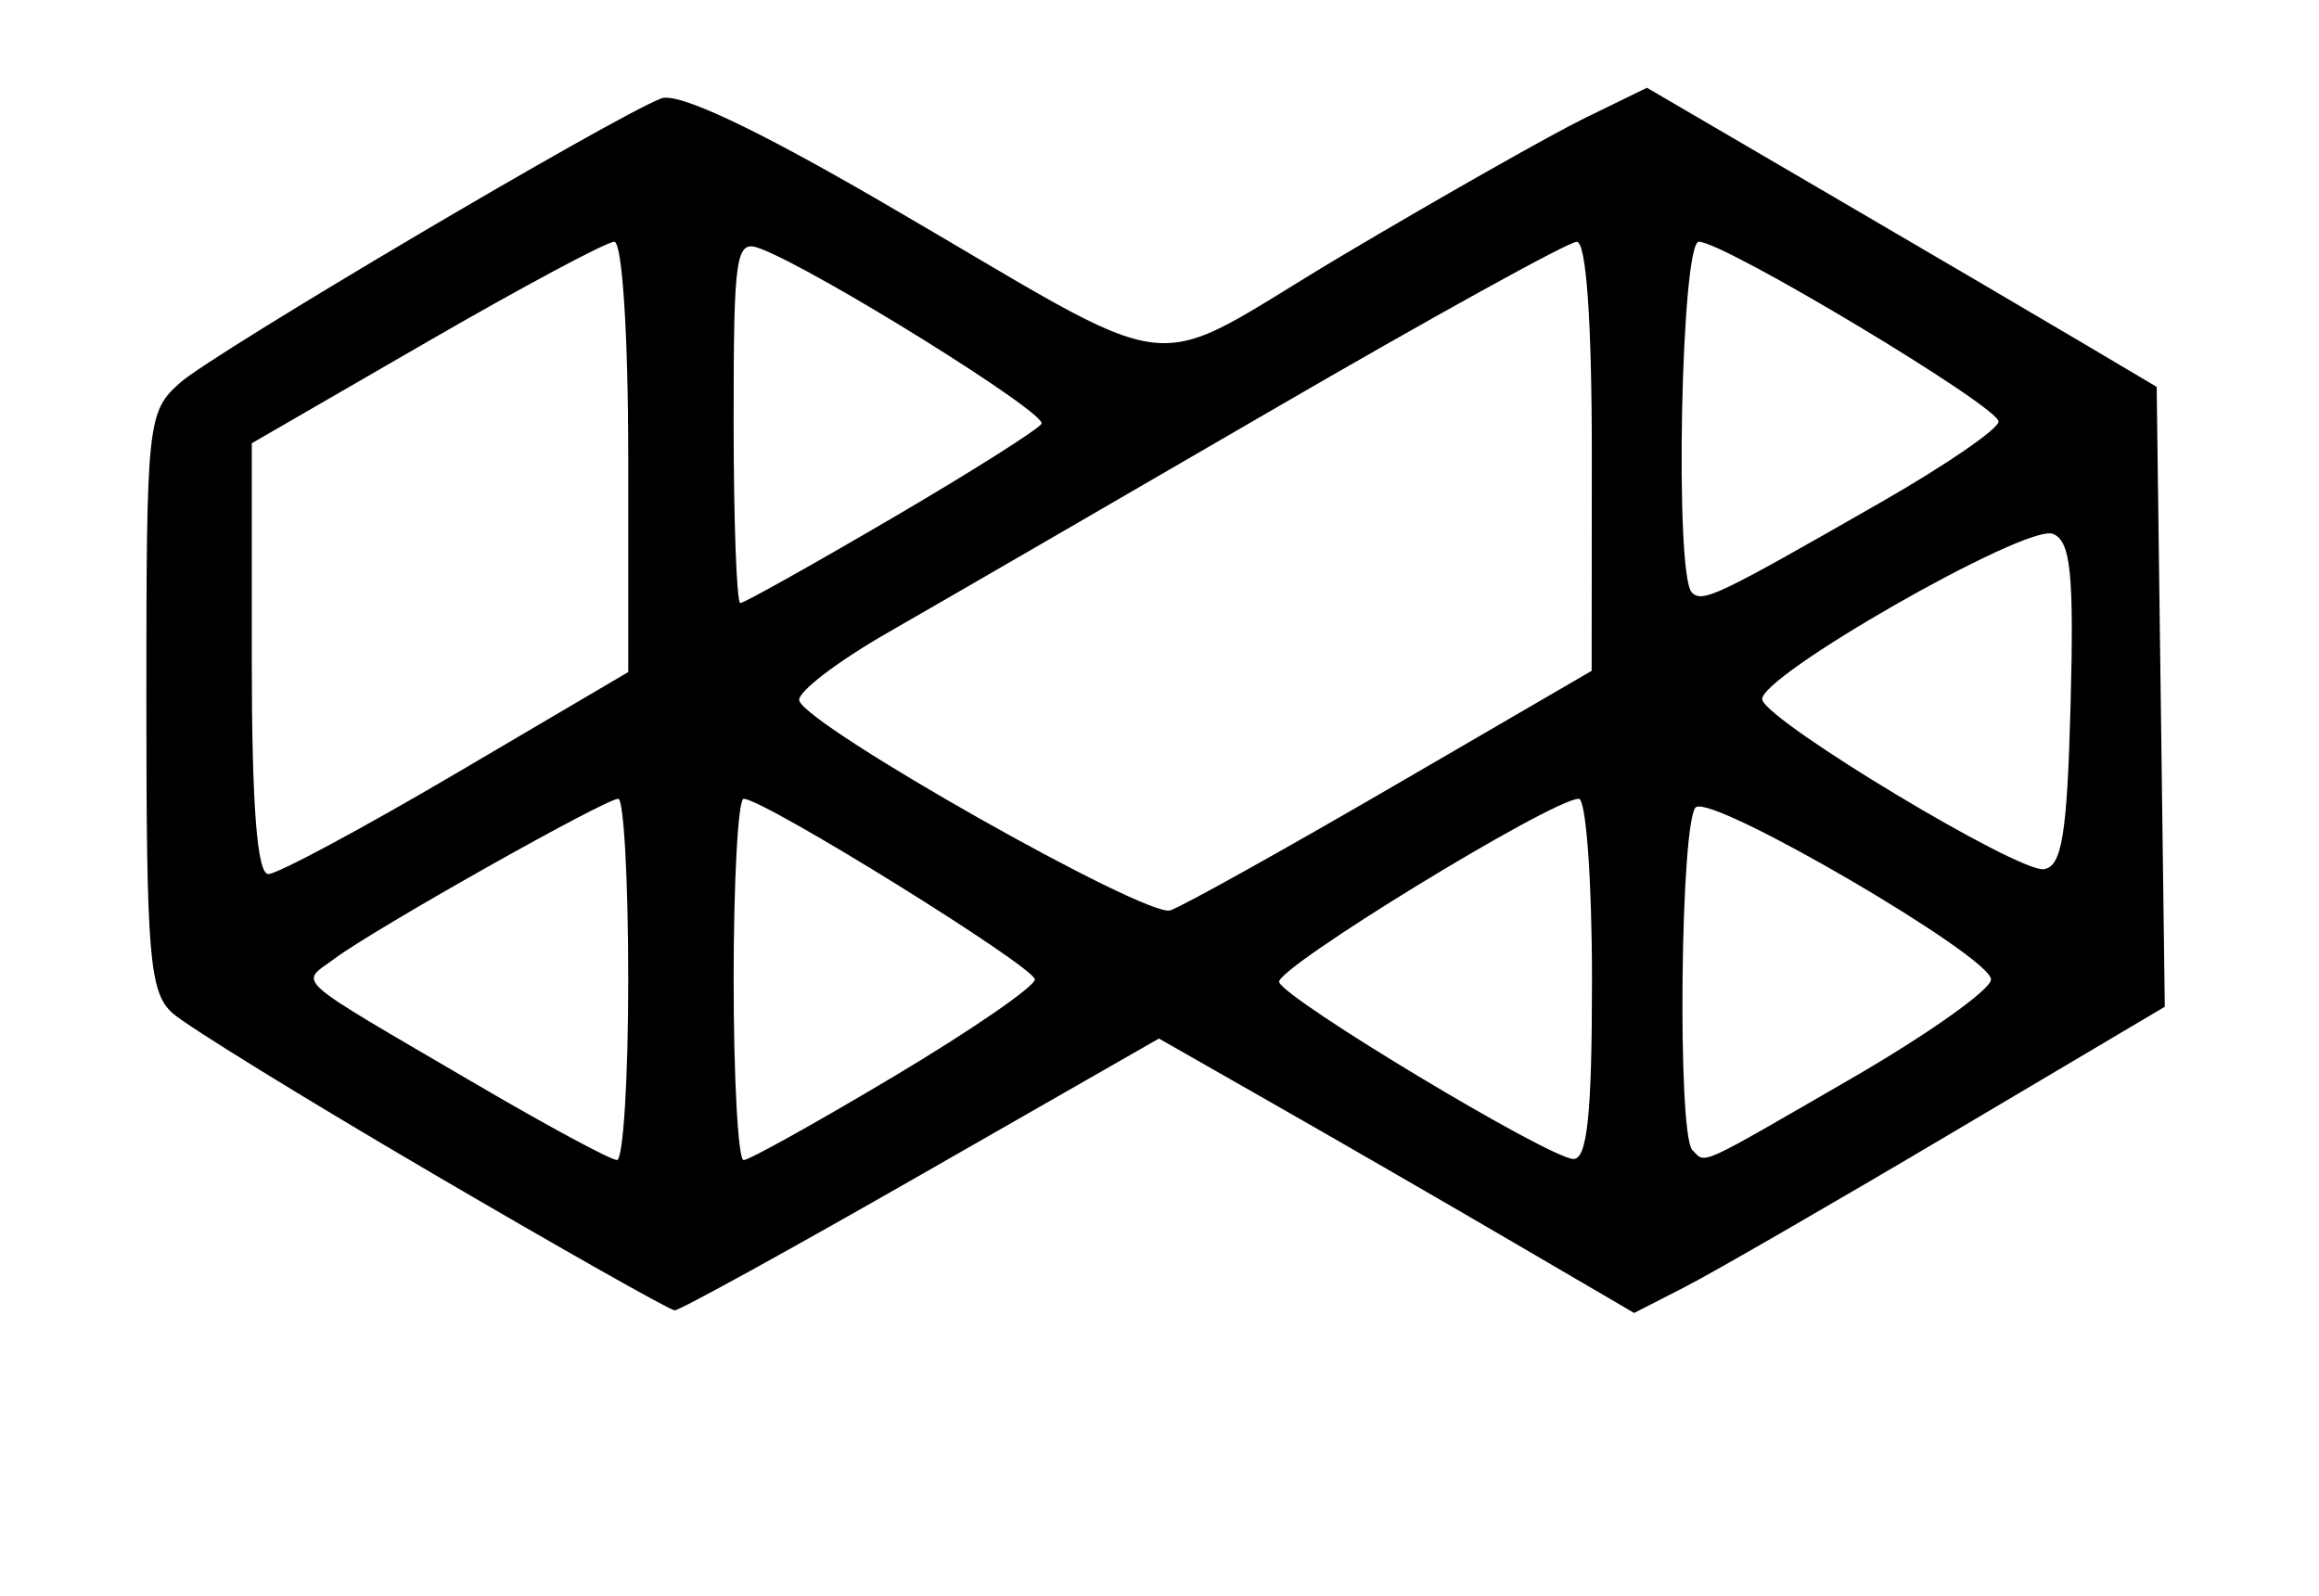 <?xml version="1.0" encoding="UTF-8" standalone="no"?>
<!-- Created with Inkscape (http://www.inkscape.org/) -->

<svg
   xmlns:dc="http://purl.org/dc/elements/1.1/"
   xmlns:cc="http://creativecommons.org/ns#"
   xmlns:rdf="http://www.w3.org/1999/02/22-rdf-syntax-ns#"
   xmlns:svg="http://www.w3.org/2000/svg"
   xmlns="http://www.w3.org/2000/svg"
   xmlns:sodipodi="http://sodipodi.sourceforge.net/DTD/sodipodi-0.dtd"
   xmlns:inkscape="http://www.inkscape.org/namespaces/inkscape"
   version="1.1"
   id="svg825"
   width="154"
   height="106"
   viewBox="0 0 154 106"
   sodipodi:docname="OWblocks.svg"
   inkscape:version="0.92.5 (2060ec1f9f, 2020-04-08)">
  <defs
     id="defs829" />
  <sodipodi:namedview
     pagecolor="#ffffff"
     bordercolor="#666666"
     borderopacity="1"
     objecttolerance="10"
     gridtolerance="10"
     guidetolerance="10"
     inkscape:pageopacity="0"
     inkscape:pageshadow="2"
     inkscape:window-width="1600"
     inkscape:window-height="847"
     id="namedview827"
     showgrid="false"
     inkscape:zoom="6.3962264"
     inkscape:cx="77"
     inkscape:cy="53"
     inkscape:window-x="-8"
     inkscape:window-y="-8"
     inkscape:window-maximized="1"
     inkscape:current-layer="svg825" />
  <path
     style="fill:#000000"
     d="m 28.72,77.943 c -8.525,-4.992 -16.288,-9.778 -17.25,-10.635 -1.552,-1.382 -1.75,-3.732 -1.75,-20.729 0,-18.623 0.064,-19.228 2.25,-21.165 C 14.217,23.422 40.714,7.763 43.908,6.539 c 1.101,-0.422 6.143,1.939 14.5,6.791 21.006,12.195 17.073,11.744 30.898,3.543 6.553,-3.887 13.748,-7.962 15.989,-9.055 l 4.075,-1.988 11.925,6.969 c 6.559,3.833 14.175,8.303 16.925,9.933 l 5,2.965 0.27,20.588 0.27,20.588 -14.27,8.456 c -7.849,4.651 -15.777,9.227 -17.62,10.17 l -3.35,1.714 -8.15,-4.765 C 95.887,79.828 88.787,75.727 84.591,73.334 l -7.629,-4.35 -15.787,9.038 c -8.683,4.971 -16.05,9.029 -16.371,9.018 -0.322,-0.011 -7.56,-4.104 -16.085,-9.096 z m 13,-12.884 c 0,-6.6 -0.299,-12 -0.664,-12 -0.862,0 -16.229,8.661 -18.836,10.616 -2.313,1.735 -3.161,0.985 9.5,8.398 4.675,2.737 8.838,4.979 9.25,4.982 0.412,0.003 0.75,-5.395 0.75,-11.995 z m 17.663,6.428 c 5.135,-3.064 9.337,-5.957 9.337,-6.428 0,-0.83 -18,-12 -19.337,-12 -0.365,0 -0.663,5.4 -0.663,12 0,6.6 0.298,12 0.663,12 0.365,0 4.865,-2.507 10,-5.572 z m 46.337,-6.428 c 0,-6.6 -0.394,-12 -0.875,-12 -1.758,0 -20.197,11.286 -19.899,12.179 0.384,1.152 17.822,11.642 19.524,11.745 0.935,0.057 1.25,-2.951 1.25,-11.924 z m 17.174,6.61 c 5.129,-2.965 9.326,-5.939 9.326,-6.61 0,-1.513 -18.327,-12.225 -19.586,-11.447 -1.04,0.643 -1.269,21.759 -0.247,22.78 0.916,0.916 0.173,1.25 10.508,-4.724 z m -30.435,-19.409 13.24,-7.7 0.01,-14.25 c 0.006,-8.918 -0.367,-14.25 -0.998,-14.25 -0.555,0 -9.667,5.034 -20.25,11.186 -10.583,6.152 -22.04,12.79 -25.459,14.75 -3.42,1.96 -6.086,4.004 -5.924,4.542 0.513,1.708 23.076,14.466 24.642,13.933 0.825,-0.281 7.458,-3.976 14.74,-8.211 z M 30.319,51.35 41.72,44.642 V 30.35 c 0,-8.111 -0.401,-14.291 -0.927,-14.291 -0.51,0 -6.135,3.012 -12.5,6.692 l -11.573,6.692 v 14.308 c 0,9.732 0.352,14.308 1.099,14.308 0.605,0 6.23,-3.019 12.5,-6.709 z M 137.504,46.779 c 0.23,-8.72 0.006,-10.863 -1.184,-11.32 -1.778,-0.682 -19.764,9.609 -19.288,11.036 0.519,1.556 16.994,11.465 18.688,11.24 1.208,-0.161 1.555,-2.296 1.784,-10.956 z M 59.163,34.464 c 5.256,-3.077 9.756,-5.918 10,-6.314 0.418,-0.676 -14.888,-10.211 -18.694,-11.646 -1.607,-0.606 -1.75,0.332 -1.75,11.447 0,6.659 0.2,12.107 0.444,12.107 0.244,0 4.744,-2.518 9.999,-5.595 z m 65.807,-1.137 c 4.263,-2.444 7.75,-4.84 7.75,-5.324 0,-1.005 -18.227,-11.945 -19.901,-11.945 -1.184,0 -1.629,22.137 -0.468,23.298 0.709,0.708 1.666,0.251 12.619,-6.029 z"
     id="path835"
     inkscape:connector-curvature="0" />
</svg>
